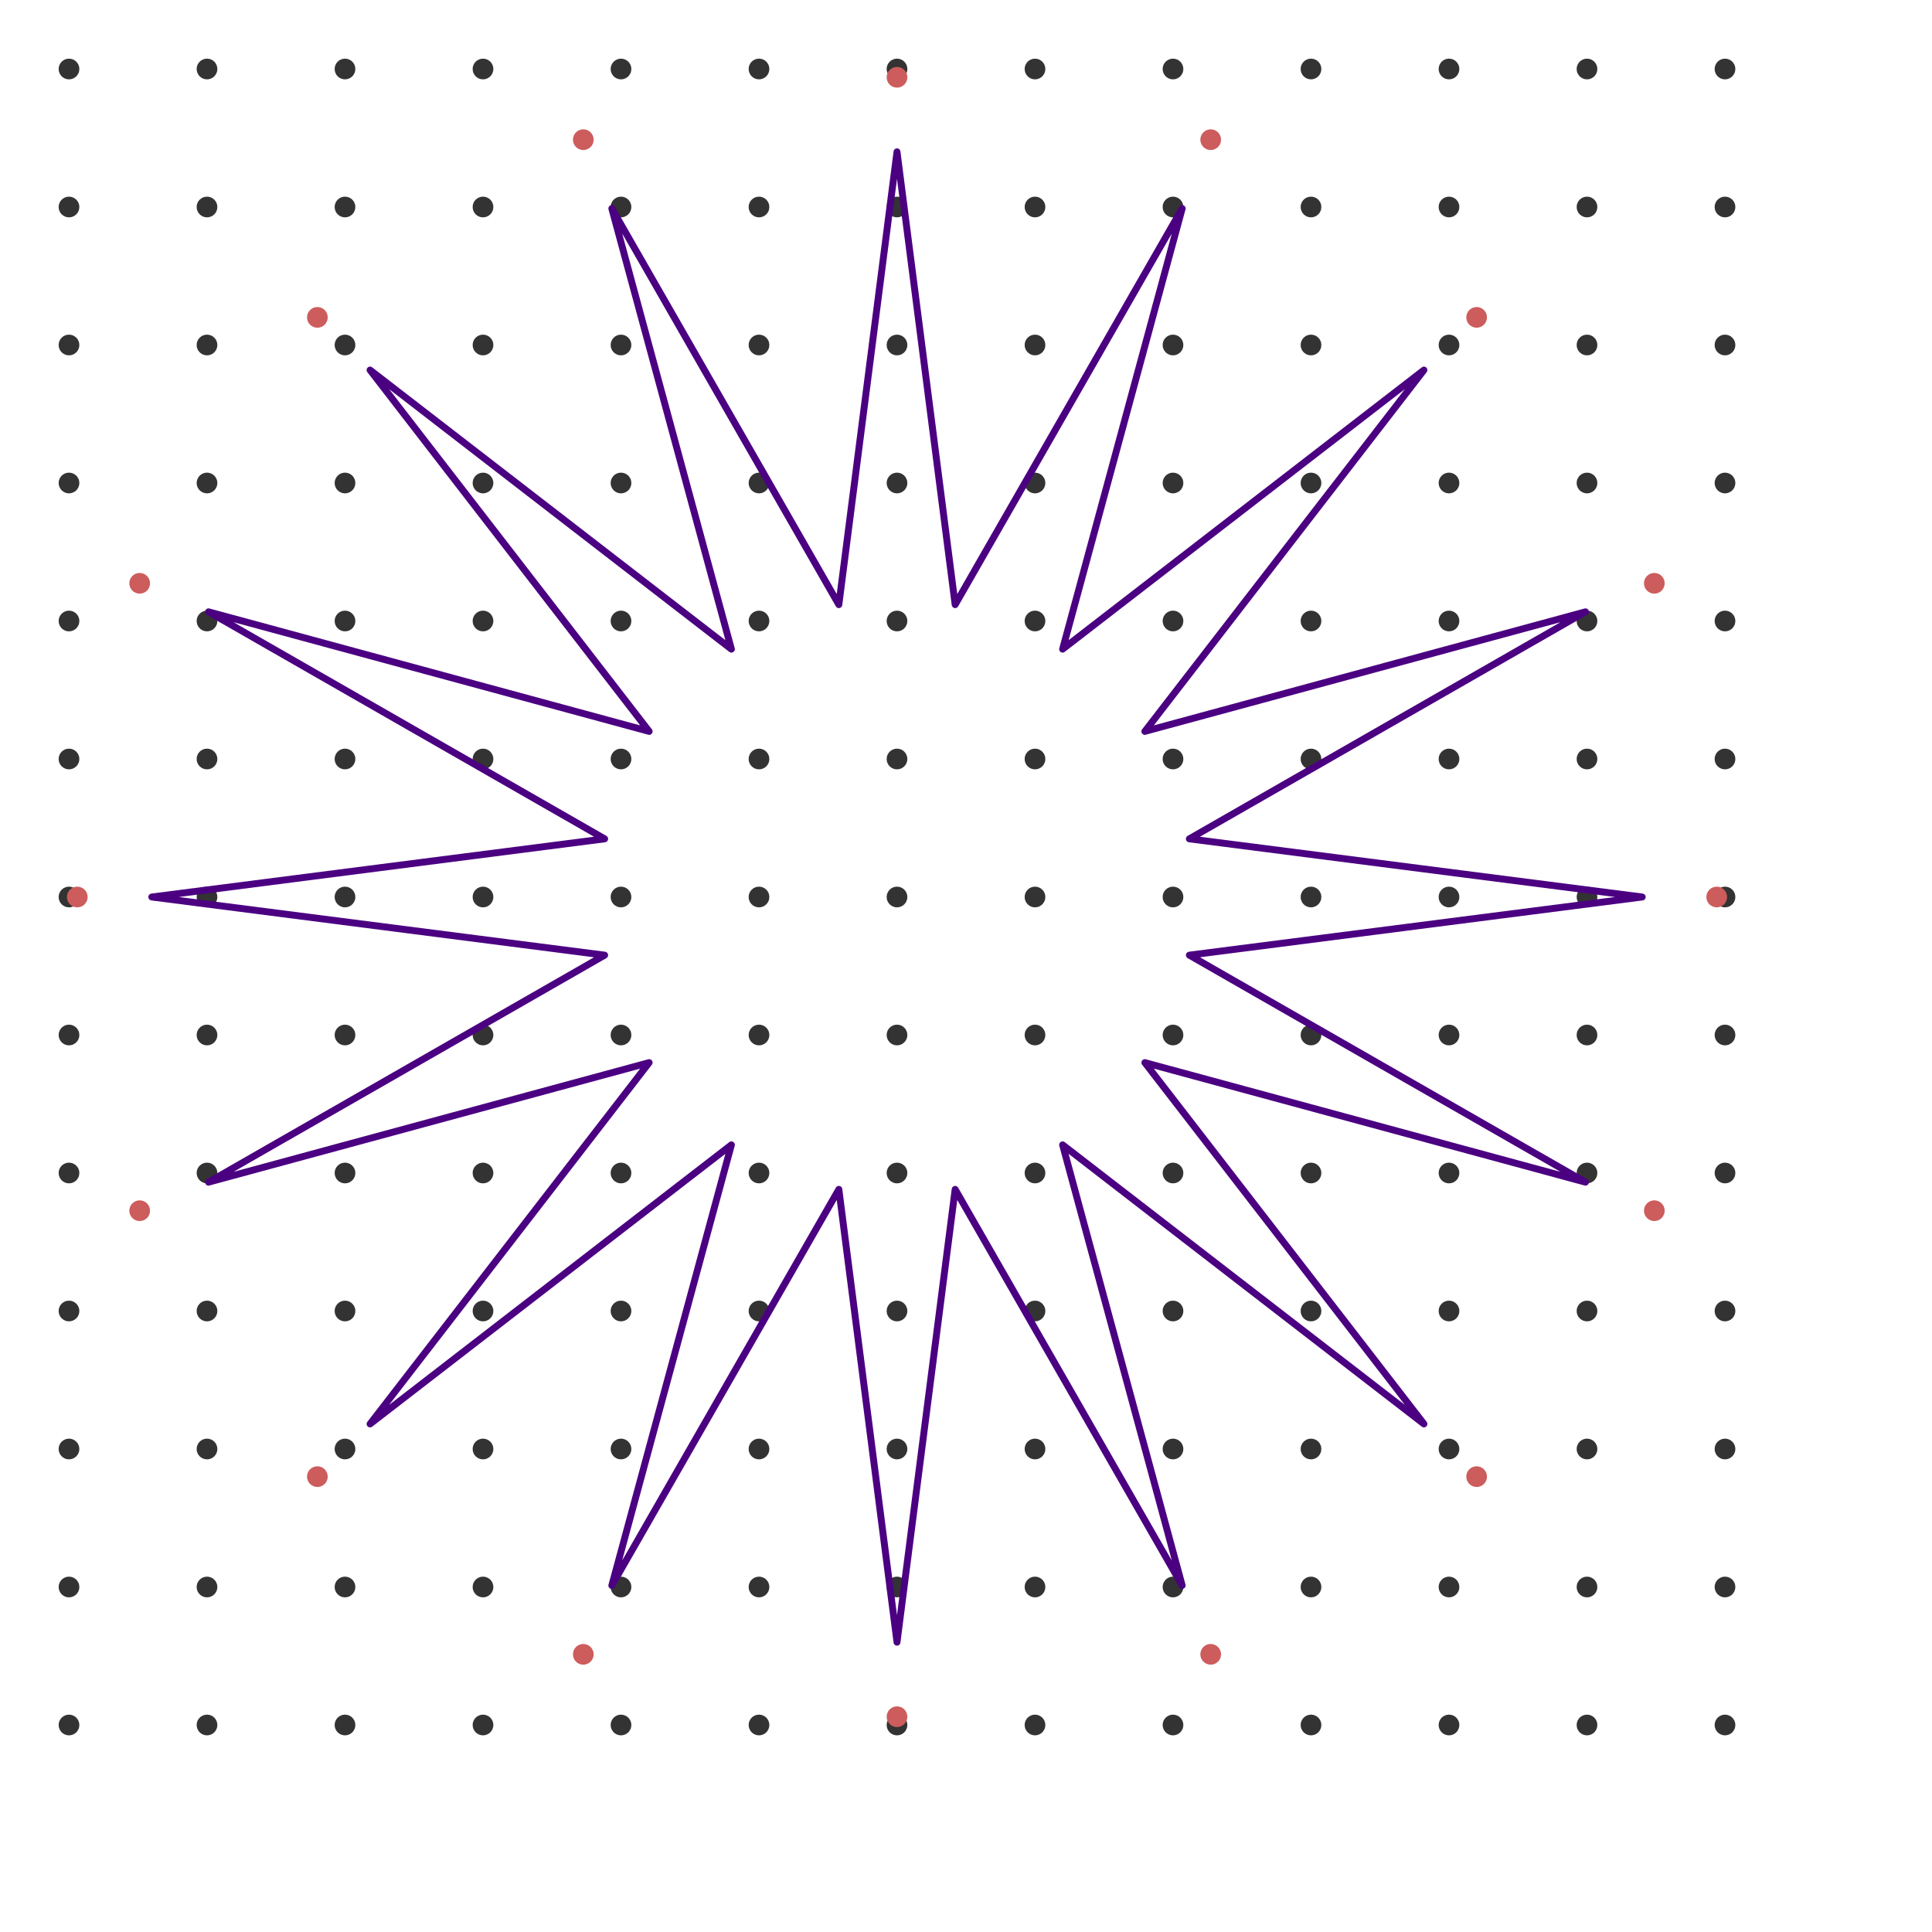 <svg width="560" height="560" xmlns="http://www.w3.org/2000/svg">
    <rect width="100%" height="100%" fill="white"></rect>
<circle cx="20" cy="20" r="3" fill="#333"></circle>
<circle cx="60" cy="20" r="3" fill="#333"></circle>
<circle cx="100" cy="20" r="3" fill="#333"></circle>
<circle cx="140" cy="20" r="3" fill="#333"></circle>
<circle cx="180" cy="20" r="3" fill="#333"></circle>
<circle cx="220" cy="20" r="3" fill="#333"></circle>
<circle cx="260" cy="20" r="3" fill="#333"></circle>
<circle cx="300" cy="20" r="3" fill="#333"></circle>
<circle cx="340" cy="20" r="3" fill="#333"></circle>
<circle cx="380" cy="20" r="3" fill="#333"></circle>
<circle cx="420" cy="20" r="3" fill="#333"></circle>
<circle cx="460" cy="20" r="3" fill="#333"></circle>
<circle cx="500" cy="20" r="3" fill="#333"></circle>
<circle cx="20" cy="60" r="3" fill="#333"></circle>
<circle cx="60" cy="60" r="3" fill="#333"></circle>
<circle cx="100" cy="60" r="3" fill="#333"></circle>
<circle cx="140" cy="60" r="3" fill="#333"></circle>
<circle cx="180" cy="60" r="3" fill="#333"></circle>
<circle cx="220" cy="60" r="3" fill="#333"></circle>
<circle cx="260" cy="60" r="3" fill="#333"></circle>
<circle cx="300" cy="60" r="3" fill="#333"></circle>
<circle cx="340" cy="60" r="3" fill="#333"></circle>
<circle cx="380" cy="60" r="3" fill="#333"></circle>
<circle cx="420" cy="60" r="3" fill="#333"></circle>
<circle cx="460" cy="60" r="3" fill="#333"></circle>
<circle cx="500" cy="60" r="3" fill="#333"></circle>
<circle cx="20" cy="100" r="3" fill="#333"></circle>
<circle cx="60" cy="100" r="3" fill="#333"></circle>
<circle cx="100" cy="100" r="3" fill="#333"></circle>
<circle cx="140" cy="100" r="3" fill="#333"></circle>
<circle cx="180" cy="100" r="3" fill="#333"></circle>
<circle cx="220" cy="100" r="3" fill="#333"></circle>
<circle cx="260" cy="100" r="3" fill="#333"></circle>
<circle cx="300" cy="100" r="3" fill="#333"></circle>
<circle cx="340" cy="100" r="3" fill="#333"></circle>
<circle cx="380" cy="100" r="3" fill="#333"></circle>
<circle cx="420" cy="100" r="3" fill="#333"></circle>
<circle cx="460" cy="100" r="3" fill="#333"></circle>
<circle cx="500" cy="100" r="3" fill="#333"></circle>
<circle cx="20" cy="140" r="3" fill="#333"></circle>
<circle cx="60" cy="140" r="3" fill="#333"></circle>
<circle cx="100" cy="140" r="3" fill="#333"></circle>
<circle cx="140" cy="140" r="3" fill="#333"></circle>
<circle cx="180" cy="140" r="3" fill="#333"></circle>
<circle cx="220" cy="140" r="3" fill="#333"></circle>
<circle cx="260" cy="140" r="3" fill="#333"></circle>
<circle cx="300" cy="140" r="3" fill="#333"></circle>
<circle cx="340" cy="140" r="3" fill="#333"></circle>
<circle cx="380" cy="140" r="3" fill="#333"></circle>
<circle cx="420" cy="140" r="3" fill="#333"></circle>
<circle cx="460" cy="140" r="3" fill="#333"></circle>
<circle cx="500" cy="140" r="3" fill="#333"></circle>
<circle cx="20" cy="180" r="3" fill="#333"></circle>
<circle cx="60" cy="180" r="3" fill="#333"></circle>
<circle cx="100" cy="180" r="3" fill="#333"></circle>
<circle cx="140" cy="180" r="3" fill="#333"></circle>
<circle cx="180" cy="180" r="3" fill="#333"></circle>
<circle cx="220" cy="180" r="3" fill="#333"></circle>
<circle cx="260" cy="180" r="3" fill="#333"></circle>
<circle cx="300" cy="180" r="3" fill="#333"></circle>
<circle cx="340" cy="180" r="3" fill="#333"></circle>
<circle cx="380" cy="180" r="3" fill="#333"></circle>
<circle cx="420" cy="180" r="3" fill="#333"></circle>
<circle cx="460" cy="180" r="3" fill="#333"></circle>
<circle cx="500" cy="180" r="3" fill="#333"></circle>
<circle cx="20" cy="220" r="3" fill="#333"></circle>
<circle cx="60" cy="220" r="3" fill="#333"></circle>
<circle cx="100" cy="220" r="3" fill="#333"></circle>
<circle cx="140" cy="220" r="3" fill="#333"></circle>
<circle cx="180" cy="220" r="3" fill="#333"></circle>
<circle cx="220" cy="220" r="3" fill="#333"></circle>
<circle cx="260" cy="220" r="3" fill="#333"></circle>
<circle cx="300" cy="220" r="3" fill="#333"></circle>
<circle cx="340" cy="220" r="3" fill="#333"></circle>
<circle cx="380" cy="220" r="3" fill="#333"></circle>
<circle cx="420" cy="220" r="3" fill="#333"></circle>
<circle cx="460" cy="220" r="3" fill="#333"></circle>
<circle cx="500" cy="220" r="3" fill="#333"></circle>
<circle cx="20" cy="260" r="3" fill="#333"></circle>
<circle cx="60" cy="260" r="3" fill="#333"></circle>
<circle cx="100" cy="260" r="3" fill="#333"></circle>
<circle cx="140" cy="260" r="3" fill="#333"></circle>
<circle cx="180" cy="260" r="3" fill="#333"></circle>
<circle cx="220" cy="260" r="3" fill="#333"></circle>
<circle cx="260" cy="260" r="3" fill="#333"></circle>
<circle cx="300" cy="260" r="3" fill="#333"></circle>
<circle cx="340" cy="260" r="3" fill="#333"></circle>
<circle cx="380" cy="260" r="3" fill="#333"></circle>
<circle cx="420" cy="260" r="3" fill="#333"></circle>
<circle cx="460" cy="260" r="3" fill="#333"></circle>
<circle cx="500" cy="260" r="3" fill="#333"></circle>
<circle cx="20" cy="300" r="3" fill="#333"></circle>
<circle cx="60" cy="300" r="3" fill="#333"></circle>
<circle cx="100" cy="300" r="3" fill="#333"></circle>
<circle cx="140" cy="300" r="3" fill="#333"></circle>
<circle cx="180" cy="300" r="3" fill="#333"></circle>
<circle cx="220" cy="300" r="3" fill="#333"></circle>
<circle cx="260" cy="300" r="3" fill="#333"></circle>
<circle cx="300" cy="300" r="3" fill="#333"></circle>
<circle cx="340" cy="300" r="3" fill="#333"></circle>
<circle cx="380" cy="300" r="3" fill="#333"></circle>
<circle cx="420" cy="300" r="3" fill="#333"></circle>
<circle cx="460" cy="300" r="3" fill="#333"></circle>
<circle cx="500" cy="300" r="3" fill="#333"></circle>
<circle cx="20" cy="340" r="3" fill="#333"></circle>
<circle cx="60" cy="340" r="3" fill="#333"></circle>
<circle cx="100" cy="340" r="3" fill="#333"></circle>
<circle cx="140" cy="340" r="3" fill="#333"></circle>
<circle cx="180" cy="340" r="3" fill="#333"></circle>
<circle cx="220" cy="340" r="3" fill="#333"></circle>
<circle cx="260" cy="340" r="3" fill="#333"></circle>
<circle cx="300" cy="340" r="3" fill="#333"></circle>
<circle cx="340" cy="340" r="3" fill="#333"></circle>
<circle cx="380" cy="340" r="3" fill="#333"></circle>
<circle cx="420" cy="340" r="3" fill="#333"></circle>
<circle cx="460" cy="340" r="3" fill="#333"></circle>
<circle cx="500" cy="340" r="3" fill="#333"></circle>
<circle cx="20" cy="380" r="3" fill="#333"></circle>
<circle cx="60" cy="380" r="3" fill="#333"></circle>
<circle cx="100" cy="380" r="3" fill="#333"></circle>
<circle cx="140" cy="380" r="3" fill="#333"></circle>
<circle cx="180" cy="380" r="3" fill="#333"></circle>
<circle cx="220" cy="380" r="3" fill="#333"></circle>
<circle cx="260" cy="380" r="3" fill="#333"></circle>
<circle cx="300" cy="380" r="3" fill="#333"></circle>
<circle cx="340" cy="380" r="3" fill="#333"></circle>
<circle cx="380" cy="380" r="3" fill="#333"></circle>
<circle cx="420" cy="380" r="3" fill="#333"></circle>
<circle cx="460" cy="380" r="3" fill="#333"></circle>
<circle cx="500" cy="380" r="3" fill="#333"></circle>
<circle cx="20" cy="420" r="3" fill="#333"></circle>
<circle cx="60" cy="420" r="3" fill="#333"></circle>
<circle cx="100" cy="420" r="3" fill="#333"></circle>
<circle cx="140" cy="420" r="3" fill="#333"></circle>
<circle cx="180" cy="420" r="3" fill="#333"></circle>
<circle cx="220" cy="420" r="3" fill="#333"></circle>
<circle cx="260" cy="420" r="3" fill="#333"></circle>
<circle cx="300" cy="420" r="3" fill="#333"></circle>
<circle cx="340" cy="420" r="3" fill="#333"></circle>
<circle cx="380" cy="420" r="3" fill="#333"></circle>
<circle cx="420" cy="420" r="3" fill="#333"></circle>
<circle cx="460" cy="420" r="3" fill="#333"></circle>
<circle cx="500" cy="420" r="3" fill="#333"></circle>
<circle cx="20" cy="460" r="3" fill="#333"></circle>
<circle cx="60" cy="460" r="3" fill="#333"></circle>
<circle cx="100" cy="460" r="3" fill="#333"></circle>
<circle cx="140" cy="460" r="3" fill="#333"></circle>
<circle cx="180" cy="460" r="3" fill="#333"></circle>
<circle cx="220" cy="460" r="3" fill="#333"></circle>
<circle cx="260" cy="460" r="3" fill="#333"></circle>
<circle cx="300" cy="460" r="3" fill="#333"></circle>
<circle cx="340" cy="460" r="3" fill="#333"></circle>
<circle cx="380" cy="460" r="3" fill="#333"></circle>
<circle cx="420" cy="460" r="3" fill="#333"></circle>
<circle cx="460" cy="460" r="3" fill="#333"></circle>
<circle cx="500" cy="460" r="3" fill="#333"></circle>
<circle cx="20" cy="500" r="3" fill="#333"></circle>
<circle cx="60" cy="500" r="3" fill="#333"></circle>
<circle cx="100" cy="500" r="3" fill="#333"></circle>
<circle cx="140" cy="500" r="3" fill="#333"></circle>
<circle cx="180" cy="500" r="3" fill="#333"></circle>
<circle cx="220" cy="500" r="3" fill="#333"></circle>
<circle cx="260" cy="500" r="3" fill="#333"></circle>
<circle cx="300" cy="500" r="3" fill="#333"></circle>
<circle cx="340" cy="500" r="3" fill="#333"></circle>
<circle cx="380" cy="500" r="3" fill="#333"></circle>
<circle cx="420" cy="500" r="3" fill="#333"></circle>
<circle cx="460" cy="500" r="3" fill="#333"></circle>
<circle cx="500" cy="500" r="3" fill="#333"></circle>

    <path d="M476.0,260.0 L344.74,276.856 459.558,342.66 331.839,308.001 412.735,412.735 308.001,331.839 342.66,459.558 276.856,344.74 260.0,476.0 243.144,344.74 177.34,459.558 211.999,331.839 107.265,412.735 188.161,308.001 60.442,342.66 175.26,276.856 44.0,260.0 175.26,243.144 60.442,177.34 188.161,211.999 107.265,107.265 211.999,188.161 177.34,60.442 243.144,175.26 260,44.0 276.856,175.26 342.66,60.442 308.001,188.161 412.735,107.265 331.839,211.999 459.558,177.34 344.74,243.144 Z" fill="none" stroke="#4B0082" stroke-width="2" stroke-linejoin="round"></path>
    <circle cx="497.6" cy="260.0" r="3" fill="#CD5C5C"></circle>
<circle cx="479.514" cy="350.926" r="3" fill="#CD5C5C"></circle>
<circle cx="428.009" cy="428.009" r="3" fill="#CD5C5C"></circle>
<circle cx="350.926" cy="479.514" r="3" fill="#CD5C5C"></circle>
<circle cx="260.0" cy="497.6" r="3" fill="#CD5C5C"></circle>
<circle cx="169.074" cy="479.514" r="3" fill="#CD5C5C"></circle>
<circle cx="91.991" cy="428.009" r="3" fill="#CD5C5C"></circle>
<circle cx="40.486" cy="350.926" r="3" fill="#CD5C5C"></circle>
<circle cx="22.4" cy="260" r="3" fill="#CD5C5C"></circle>
<circle cx="40.486" cy="169.074" r="3" fill="#CD5C5C"></circle>
<circle cx="91.991" cy="91.991" r="3" fill="#CD5C5C"></circle>
<circle cx="169.074" cy="40.486" r="3" fill="#CD5C5C"></circle>
<circle cx="260" cy="22.4" r="3" fill="#CD5C5C"></circle>
<circle cx="350.926" cy="40.486" r="3" fill="#CD5C5C"></circle>
<circle cx="428.009" cy="91.991" r="3" fill="#CD5C5C"></circle>
<circle cx="479.514" cy="169.074" r="3" fill="#CD5C5C"></circle>
</svg>
